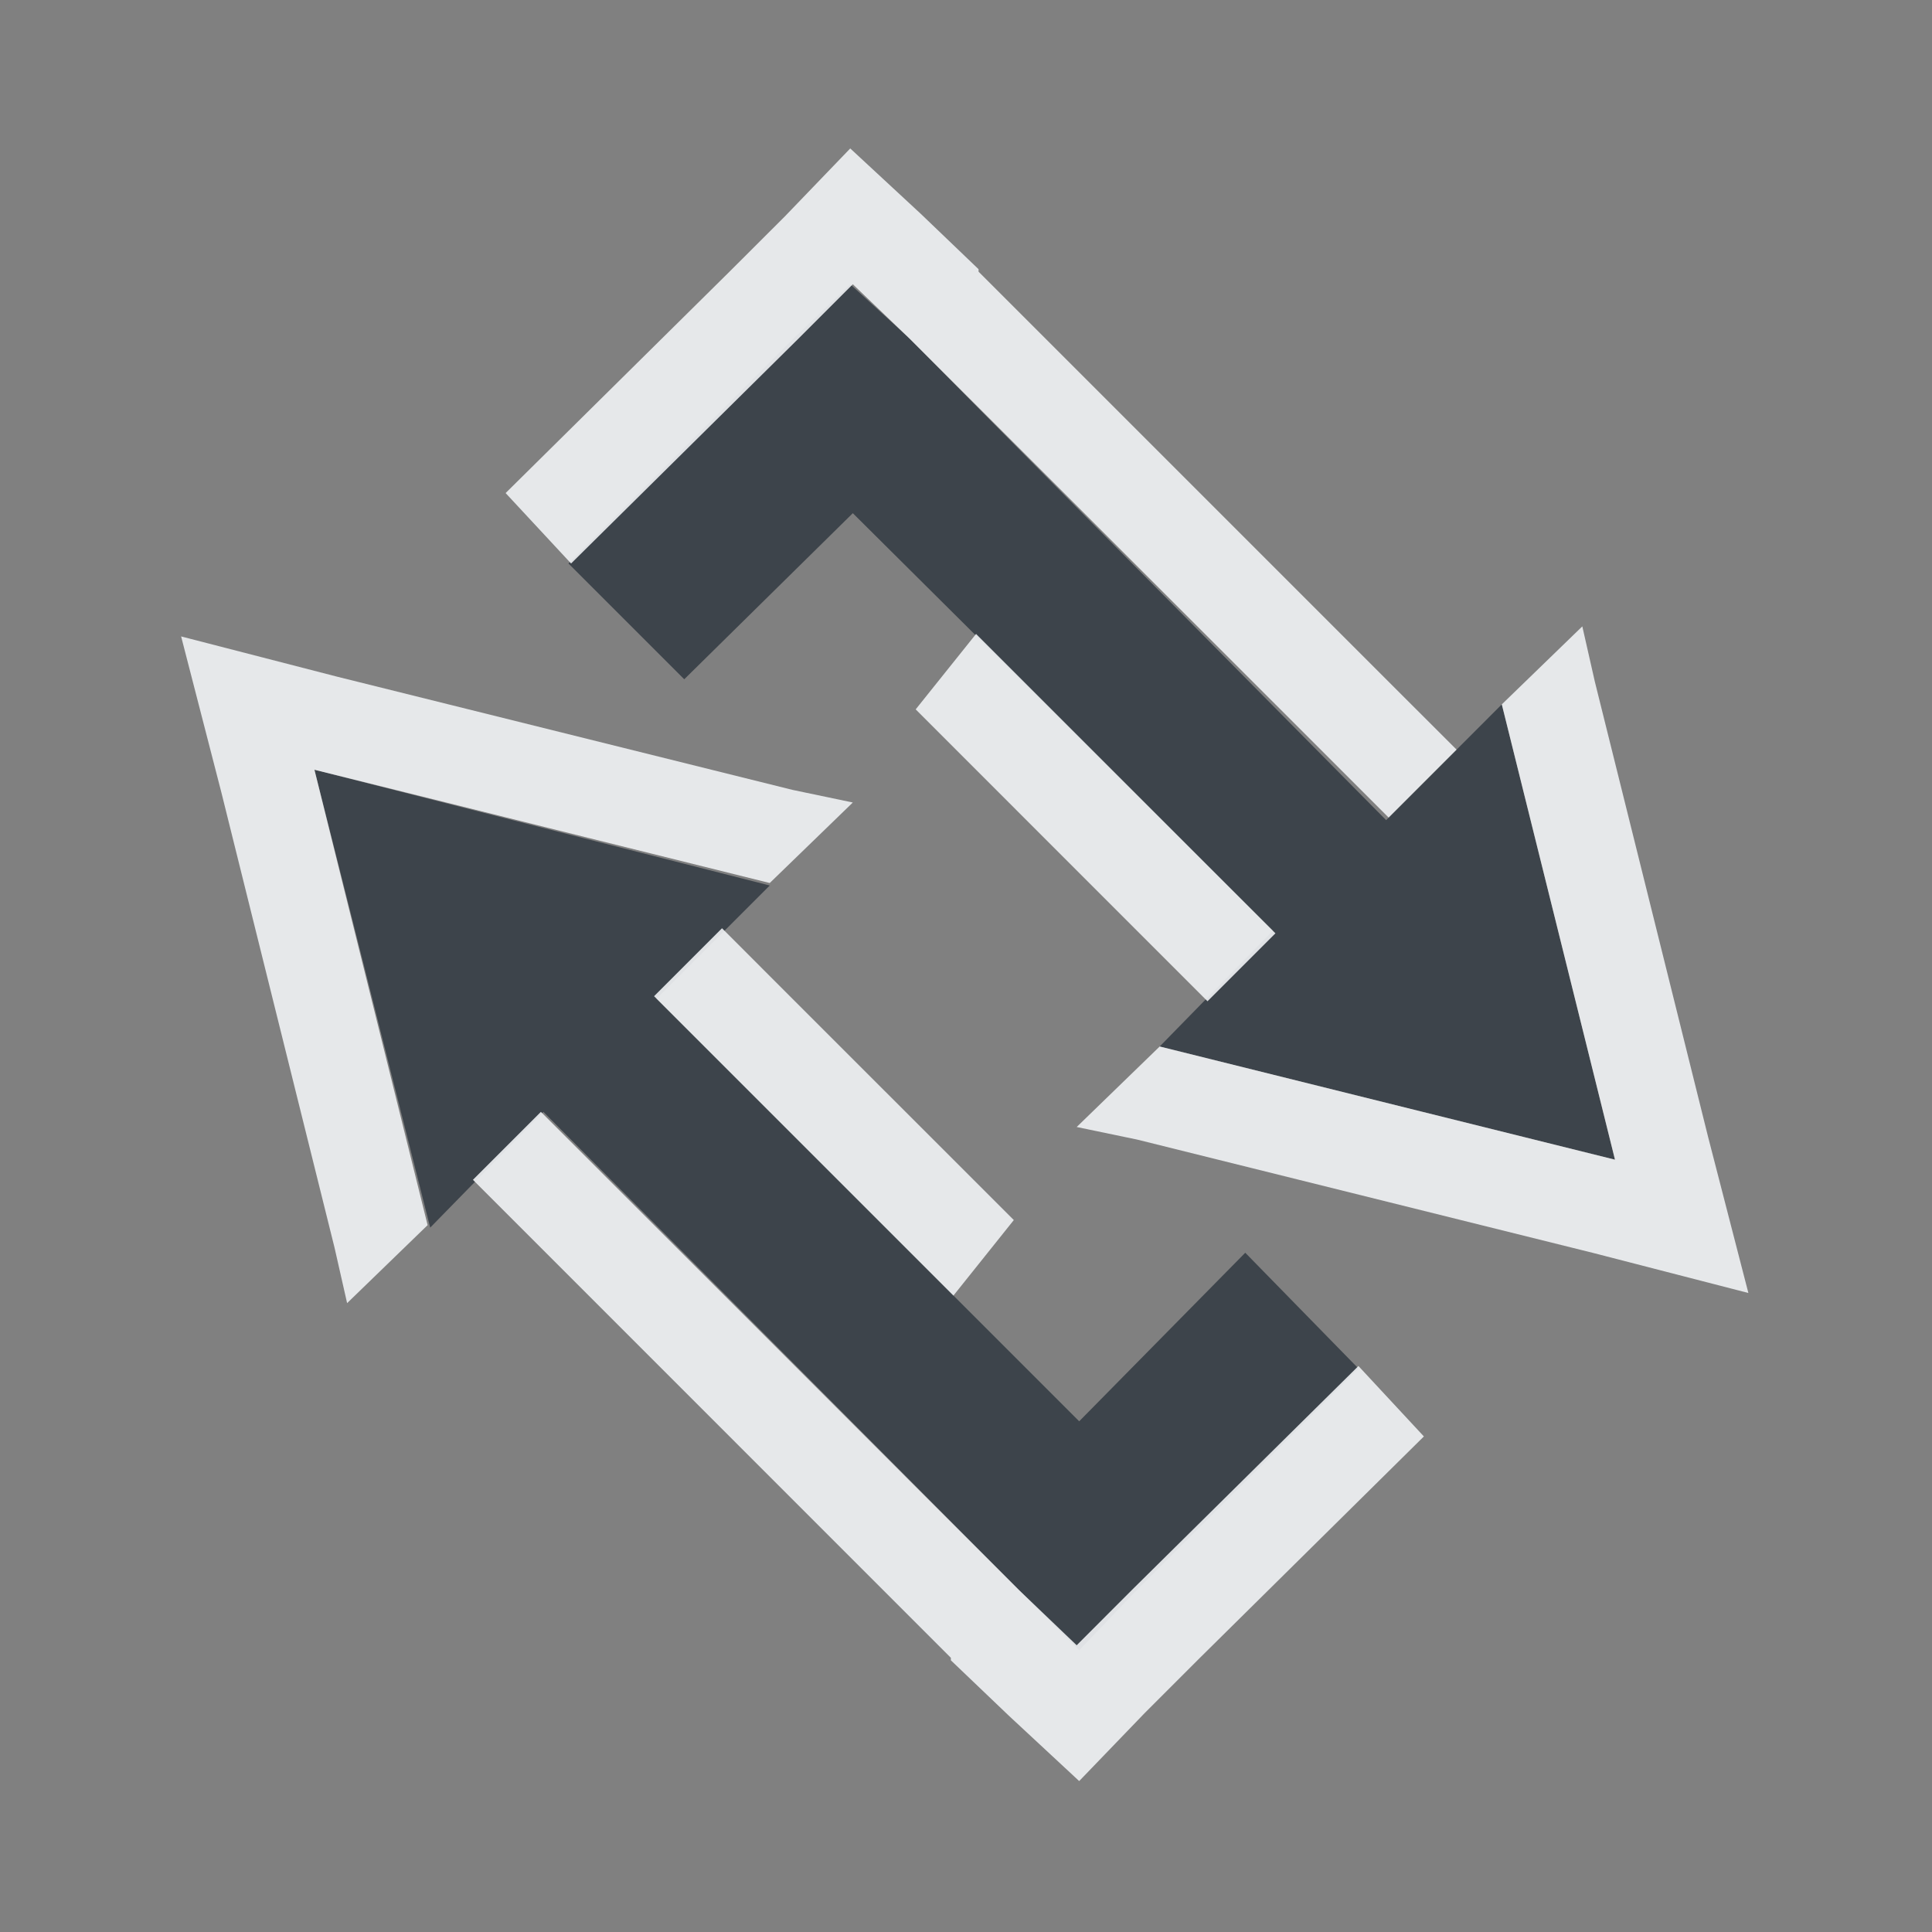 <?xml version="1.0" encoding="UTF-8" standalone="no"?>
<!-- Created with Inkscape (http://www.inkscape.org/) -->

<svg
   xmlns:a="http://ns.adobe.com/AdobeSVGViewerExtensions/3.0/"
   xmlns:i="http://ns.adobe.com/AdobeIllustrator/10.0/"
   xmlns:dc="http://purl.org/dc/elements/1.1/"
   xmlns:cc="http://creativecommons.org/ns#"
   xmlns:rdf="http://www.w3.org/1999/02/22-rdf-syntax-ns#"
   xmlns:svg="http://www.w3.org/2000/svg"
   xmlns="http://www.w3.org/2000/svg"
   xmlns:xlink="http://www.w3.org/1999/xlink"
   xmlns:sodipodi="http://sodipodi.sourceforge.net/DTD/sodipodi-0.dtd"
   xmlns:inkscape="http://www.inkscape.org/namespaces/inkscape"
   width="24"
   height="24"
   id="svg2"
   version="1.1"
   inkscape:version="0.48.3.1 r9886"
   sodipodi:docname="grsync.svg"
   inkscape:export-filename="/home/anton/.kde4/share/apps/desktoptheme/appo/icons/nepomuk.png"
   inkscape:export-xdpi="90"
   inkscape:export-ydpi="90">
  <rect width="100%" height="100%" fill="#808080" stroke="none"/>
  <sodipodi:namedview
     id="base"
     pagecolor="#ffffff"
     bordercolor="#666666"
     borderopacity="1.0"
     inkscape:pageopacity="0.0"
     inkscape:pageshadow="2"
     inkscape:zoom="32"
     inkscape:cx="10.9633"
     inkscape:cy="12.76361"
     inkscape:document-units="px"
     inkscape:current-layer="klipper"
     showgrid="false"
     inkscape:window-width="1920"
     inkscape:window-height="1023"
     inkscape:window-x="-10"
     inkscape:window-y="35"
     inkscape:window-maximized="1"
     inkscape:snap-grids="true"
     showguides="true"
     inkscape:guide-bbox="true"
     inkscape:snap-bbox="true"
     inkscape:object-paths="true"
     inkscape:snap-global="true"
     inkscape:bbox-paths="true"
     inkscape:bbox-nodes="true"
     inkscape:snap-bbox-edge-midpoints="true"
     inkscape:snap-bbox-midpoints="true"
     inkscape:snap-intersection-paths="true"
     inkscape:object-nodes="true"
     inkscape:snap-smooth-nodes="true"
     inkscape:snap-midpoints="true"
     inkscape:snap-object-midpoints="true"
     inkscape:snap-center="true">
    <inkscape:grid
       snapvisiblegridlinesonly="true"
       enabled="true"
       visible="true"
       empspacing="5"
       id="grid2818"
       type="xygrid" />
  </sodipodi:namedview>
  <defs
     id="defs4">
    <inkscape:path-effect
       effect="spiro"
       id="path-effect3094"
       is_visible="true" />
    <mask
       maskUnits="userSpaceOnUse"
       x="122.963"
       y="97.149"
       width="576.609"
       height="587.491"
       id="XMLID_23_"
       i:invertMask="false"
       i:clipMask="true">
      <g
         style="filter:url(#Adobe_OpacityMaskFilter)"
         id="g37">
        <radialGradient
           id="XMLID_24_"
           cx="88.978"
           cy="-20.899"
           r="673.116"
           fx="88.978"
           fy="-20.899"
           gradientUnits="userSpaceOnUse">
          <stop
             offset="0.309"
             style="stop-color:#FFFFFF"
             id="stop40" />
          <stop
             offset="1"
             style="stop-color:#000000"
             id="stop42" />
          <a:midPointStop
             offset="0.309"
             style="stop-color:#FFFFFF" />
          <a:midPointStop
             offset="0.5"
             style="stop-color:#FFFFFF" />
          <a:midPointStop
             offset="1"
             style="stop-color:#000000" />
        </radialGradient>
        <ellipse
           style="fill:url(#XMLID_24_)"
           sodipodi:ry="349.10599"
           sodipodi:rx="512.93402"
           sodipodi:cy="286.172"
           sodipodi:cx="295.89499"
           i:knockout="Off"
           cx="295.895"
           cy="286.172"
           rx="512.934"
           ry="349.106"
           id="ellipse44" />
      </g>
    </mask>
    <filter
       color-interpolation-filters="sRGB"
       id="Adobe_OpacityMaskFilter"
       filterUnits="userSpaceOnUse"
       x="122.963"
       y="97.149"
       width="576.609"
       height="587.491">
      <feColorMatrix
         type="matrix"
         values="1 0 0 0 0  0 1 0 0 0  0 0 1 0 0  0 0 0 1 0"
         id="feColorMatrix34" />
    </filter>
    <mask
       maskUnits="userSpaceOnUse"
       x="155.705"
       y="461.543"
       width="93.126"
       height="44.813"
       id="XMLID_26_"
       i:invertMask="false"
       i:clipMask="true">
      <g
         style="filter:url(#Adobe_OpacityMaskFilter_1_)"
         id="g75">
        <linearGradient
           id="XMLID_1_"
           gradientUnits="userSpaceOnUse"
           x1="211.722"
           y1="562.858"
           x2="200.073"
           y2="466.754">
          <stop
             offset="0"
             style="stop-color:#FFFFFF"
             id="stop78" />
          <stop
             offset="1"
             style="stop-color:#000000"
             id="stop80" />
          <a:midPointStop
             offset="0"
             style="stop-color:#FFFFFF" />
          <a:midPointStop
             offset="0.5"
             style="stop-color:#FFFFFF" />
          <a:midPointStop
             offset="1"
             style="stop-color:#000000" />
        </linearGradient>
        <ellipse
           style="fill:url(#XMLID_1_)"
           sodipodi:ry="59.682999"
           sodipodi:rx="80.542"
           sodipodi:cy="495.98801"
           sodipodi:cx="203.617"
           i:knockout="Off"
           cx="203.617"
           cy="495.988"
           rx="80.542"
           ry="59.683"
           id="ellipse82" />
      </g>
    </mask>
    <filter
       color-interpolation-filters="sRGB"
       id="Adobe_OpacityMaskFilter_1_"
       filterUnits="userSpaceOnUse"
       x="155.705"
       y="461.543"
       width="93.126"
       height="44.813">
      <feColorMatrix
         type="matrix"
         values="1 0 0 0 0  0 1 0 0 0  0 0 1 0 0  0 0 0 1 0"
         id="feColorMatrix72" />
    </filter>
    <mask
       maskUnits="userSpaceOnUse"
       x="101.57"
       y="425.034"
       width="156.907"
       height="127.553"
       id="XMLID_2_"
       i:invertMask="false"
       i:clipMask="true">
      <g
         style="filter:url(#Adobe_OpacityMaskFilter_2_)"
         id="g92">
        <linearGradient
           id="XMLID_3_"
           gradientUnits="userSpaceOnUse"
           x1="206.091"
           y1="397.621"
           x2="186.922"
           y2="563.473">
          <stop
             offset="0"
             style="stop-color:#FFFFFF"
             id="stop95" />
          <stop
             offset="0.111"
             style="stop-color:#CBCBCB"
             id="stop97" />
          <stop
             offset="0.24"
             style="stop-color:#969696"
             id="stop99" />
          <stop
             offset="0.37"
             style="stop-color:#686868"
             id="stop101" />
          <stop
             offset="0.499"
             style="stop-color:#424242"
             id="stop103" />
          <stop
             offset="0.627"
             style="stop-color:#252525"
             id="stop105" />
          <stop
             offset="0.754"
             style="stop-color:#111111"
             id="stop107" />
          <stop
             offset="0.879"
             style="stop-color:#040404"
             id="stop109" />
          <stop
             offset="1"
             style="stop-color:#000000"
             id="stop111" />
          <a:midPointStop
             offset="0"
             style="stop-color:#FFFFFF" />
          <a:midPointStop
             offset="0.299"
             style="stop-color:#FFFFFF" />
          <a:midPointStop
             offset="1"
             style="stop-color:#000000" />
        </linearGradient>
        <ellipse
           style="fill:url(#XMLID_3_)"
           sodipodi:ry="123.604"
           sodipodi:rx="160.94"
           sodipodi:cy="495.62299"
           sodipodi:cx="194.76401"
           i:knockout="Off"
           cx="194.764"
           cy="495.623"
           rx="160.94"
           ry="123.604"
           id="ellipse113" />
      </g>
    </mask>
    <filter
       color-interpolation-filters="sRGB"
       id="Adobe_OpacityMaskFilter_2_"
       filterUnits="userSpaceOnUse"
       x="101.57"
       y="425.034"
       width="156.907"
       height="127.553">
      <feColorMatrix
         type="matrix"
         values="1 0 0 0 0  0 1 0 0 0  0 0 1 0 0  0 0 0 1 0"
         id="feColorMatrix89" />
    </filter>
    <mask
       maskUnits="userSpaceOnUse"
       x="191.541"
       y="217.631"
       width="447.197"
       height="527.73"
       id="XMLID_10_"
       i:invertMask="false"
       i:clipMask="true">
      <g
         style="filter:url(#Adobe_OpacityMaskFilter_3_)"
         id="g165">
        <radialGradient
           id="XMLID_11_"
           cx="657.212"
           cy="155.233"
           r="606.953"
           fx="657.212"
           fy="155.233"
           gradientTransform="matrix(0.931,0,0,0.93,28.746,21.663)"
           gradientUnits="userSpaceOnUse">
          <stop
             offset="0"
             style="stop-color:#C9C9C8"
             id="stop168" />
          <stop
             offset="0.088"
             style="stop-color:#C4C4C4"
             id="stop170" />
          <stop
             offset="0.219"
             style="stop-color:#B8B8B7"
             id="stop172" />
          <stop
             offset="0.377"
             style="stop-color:#A1A0A0"
             id="stop174" />
          <stop
             offset="0.556"
             style="stop-color:#7F7F7E"
             id="stop176" />
          <stop
             offset="0.752"
             style="stop-color:#4F4F4E"
             id="stop178" />
          <stop
             offset="0.96"
             style="stop-color:#121212"
             id="stop180" />
          <stop
             offset="1"
             style="stop-color:#000000"
             id="stop182" />
          <a:midPointStop
             offset="0"
             style="stop-color:#C9C9C8" />
          <a:midPointStop
             offset="0.622"
             style="stop-color:#C9C9C8" />
          <a:midPointStop
             offset="1"
             style="stop-color:#000000" />
        </radialGradient>
        <circle
           style="fill:url(#XMLID_11_)"
           sodipodi:ry="302.95401"
           sodipodi:rx="302.95401"
           sodipodi:cy="444.22601"
           sodipodi:cx="408.427"
           i:knockout="Off"
           cx="408.427"
           cy="444.226"
           r="302.954"
           id="circle184" />
      </g>
    </mask>
    <filter
       color-interpolation-filters="sRGB"
       id="Adobe_OpacityMaskFilter_3_"
       filterUnits="userSpaceOnUse"
       x="191.541"
       y="217.631"
       width="447.197"
       height="527.73">
      <feColorMatrix
         type="matrix"
         values="1 0 0 0 0  0 1 0 0 0  0 0 1 0 0  0 0 0 1 0"
         id="feColorMatrix162" />
    </filter>
    <mask
       maskUnits="userSpaceOnUse"
       x="243.061"
       y="279.317"
       width="252.506"
       height="187.183"
       id="XMLID_13_"
       i:invertMask="false"
       i:clipMask="true">
      <g
         style="filter:url(#Adobe_OpacityMaskFilter_4_)"
         id="g199">
        <linearGradient
           id="XMLID_14_"
           gradientUnits="userSpaceOnUse"
           x1="340.049"
           y1="266.934"
           x2="372.381"
           y2="417.815">
          <stop
             offset="0"
             style="stop-color:#FFFFFF"
             id="stop202" />
          <stop
             offset="0.087"
             style="stop-color:#F8F8F8"
             id="stop204" />
          <stop
             offset="0.216"
             style="stop-color:#E4E4E4"
             id="stop206" />
          <stop
             offset="0.371"
             style="stop-color:#C2C2C2"
             id="stop208" />
          <stop
             offset="0.546"
             style="stop-color:#949494"
             id="stop210" />
          <stop
             offset="0.739"
             style="stop-color:#595959"
             id="stop212" />
          <stop
             offset="0.944"
             style="stop-color:#151515"
             id="stop214" />
          <stop
             offset="0.994"
             style="stop-color:#000000"
             id="stop216" />
          <a:midPointStop
             offset="0"
             style="stop-color:#FFFFFF" />
          <a:midPointStop
             offset="0.622"
             style="stop-color:#FFFFFF" />
          <a:midPointStop
             offset="0.994"
             style="stop-color:#000000" />
        </linearGradient>
        <ellipse
           style="fill:url(#XMLID_14_)"
           sodipodi:ry="183.32201"
           sodipodi:rx="215.32401"
           sodipodi:cy="374.28201"
           sodipodi:cx="363.052"
           i:knockout="Off"
           cx="363.052"
           cy="374.282"
           rx="215.324"
           ry="183.322"
           id="ellipse218" />
      </g>
    </mask>
    <filter
       color-interpolation-filters="sRGB"
       id="Adobe_OpacityMaskFilter_4_"
       filterUnits="userSpaceOnUse"
       x="243.061"
       y="279.317"
       width="252.506"
       height="187.183">
      <feColorMatrix
         type="matrix"
         values="1 0 0 0 0  0 1 0 0 0  0 0 1 0 0  0 0 0 1 0"
         id="feColorMatrix196" />
    </filter>
    <radialGradient
       r="16"
       fy="25.467"
       fx="31.59"
       cy="25.467"
       cx="31.59"
       gradientTransform="matrix(1.5556993e-5,0.75,-0.731,1.5158096e-5,14.826,1005.064)"
       gradientUnits="userSpaceOnUse"
       id="radialGradient3086"
       xlink:href="#linearGradient3036"
       inkscape:collect="always" />
    <linearGradient
       id="linearGradient3036">
      <stop
         id="stop3038"
         style="stop-color:#616d55;stop-opacity:1;"
         offset="0" />
      <stop
         id="stop3040"
         style="stop-color:#505948;stop-opacity:1;"
         offset="1" />
    </linearGradient>
    <radialGradient
       inkscape:collect="always"
       xlink:href="#linearGradient4158"
       id="radialGradient3065"
       gradientUnits="userSpaceOnUse"
       gradientTransform="matrix(-1.7060509e-8,1.56,-1.52,3.1496605e-5,33.129,-0.018)"
       cx="10.909"
       cy="0.743"
       fx="10.909"
       fy="0.743"
       r="25" />
    <linearGradient
       id="linearGradient4158">
      <stop
         offset="0"
         style="stop-color:#8bb44e;stop-opacity:1;"
         id="stop4160" />
      <stop
         offset="1"
         style="stop-color:#6c8e49;stop-opacity:1;"
         id="stop4162" />
    </linearGradient>
    <radialGradient
       r="25"
       fy="0.743"
       fx="10.909"
       cy="0.743"
       cx="10.909"
       gradientTransform="matrix(0,0.48,-0.468,9.6959966e-6,5.04,-1.165)"
       gradientUnits="userSpaceOnUse"
       id="radialGradient3026"
       xlink:href="#linearGradient4158"
       inkscape:collect="always" />
  </defs>
  <g
     transform="translate(8.485,-1016.695)"
     id="klipper"
     inkscape:groupmode="layer"
     inkscape:label="Layer 1">
    <path
       style="font-size:medium;font-style:normal;font-variant:normal;font-weight:normal;font-stretch:normal;text-indent:0;text-align:start;text-decoration:none;line-height:normal;letter-spacing:normal;word-spacing:normal;text-transform:none;direction:ltr;block-progression:tb;writing-mode:lr-tb;text-anchor:start;baseline-shift:baseline;color:#000000;fill:#27303a;fill-opacity:0.753;stroke:none;stroke-width:2;marker:none;visibility:visible;display:inline;overflow:visible;enable-background:accumulate;font-family:Sans;-inkscape-font-specification:Sans;fill-rule:nonzero"
       d="M 10.562 3.531 L 9.875 4.188 L 7.062 7 L 8.5 8.438 L 10.594 6.375 L 15.812 11.562 L 14.406 13 L 20.062 14.406 L 18.656 8.75 L 17.219 10.188 L 11.281 4.188 L 10.562 3.531 z M 3.906 9.562 L 5.344 15.25 L 6.75 13.812 L 12.688 19.781 L 13.406 20.5 L 14.094 19.781 L 16.875 17 L 15.469 15.562 L 13.406 17.656 L 8.156 12.406 L 9.562 11 L 3.906 9.562 z "
       transform="translate(-8.485,1016.695)"
       id="path3871" />
    <path
       style="font-size:medium;font-style:normal;font-variant:normal;font-weight:normal;font-stretch:normal;text-indent:0;text-align:start;text-decoration:none;line-height:normal;letter-spacing:normal;word-spacing:normal;text-transform:none;direction:ltr;block-progression:tb;writing-mode:lr-tb;text-anchor:start;baseline-shift:baseline;color:#000000;fill:#f1f3f5;fill-opacity:0.903;fill-rule:nonzero;stroke:none;stroke-width:2;marker:none;visibility:visible;display:inline;overflow:visible;enable-background:accumulate;font-family:Sans;-inkscape-font-specification:Sans"
       d="M 10.562 1.844 L 9.75 2.688 L 9.062 3.375 L 6.281 6.125 L 7.094 7 L 9.906 4.219 L 10.594 3.531 L 11.312 4.219 L 17.25 10.156 L 18.094 9.312 L 17.25 8.469 L 17.219 8.438 L 12.156 3.375 L 12.156 3.344 L 11.438 2.656 L 10.562 1.844 z M 19.656 7.781 L 18.656 8.75 L 20.062 14.406 L 14.406 13 L 13.375 14 L 14.125 14.156 L 19.781 15.562 L 21.719 16.062 L 21.219 14.125 L 19.812 8.469 L 19.656 7.781 z M 12.125 7.875 L 11.375 8.812 L 14.156 11.594 L 15 12.438 L 15.844 11.594 L 15.812 11.562 L 12.125 7.875 z M 2.25 7.906 L 2.75 9.844 L 4.156 15.5 L 4.312 16.188 L 5.312 15.219 L 3.906 9.562 L 9.562 10.969 L 10.594 9.969 L 9.844 9.812 L 4.188 8.406 L 2.25 7.906 z M 8.969 11.531 L 8.125 12.375 L 8.156 12.406 L 11.844 16.094 L 12.594 15.156 L 9.812 12.375 L 8.969 11.531 z M 6.719 13.812 L 5.875 14.656 L 6.719 15.5 L 6.75 15.531 L 11.812 20.594 L 11.812 20.625 L 12.531 21.312 L 13.406 22.125 L 14.219 21.281 L 14.906 20.594 L 17.688 17.844 L 16.875 16.969 L 14.062 19.75 L 13.375 20.438 L 12.656 19.75 L 6.719 13.812 z "
       transform="translate(-8.485,1016.695)"
       id="path3875" />
  </g>
</svg>
